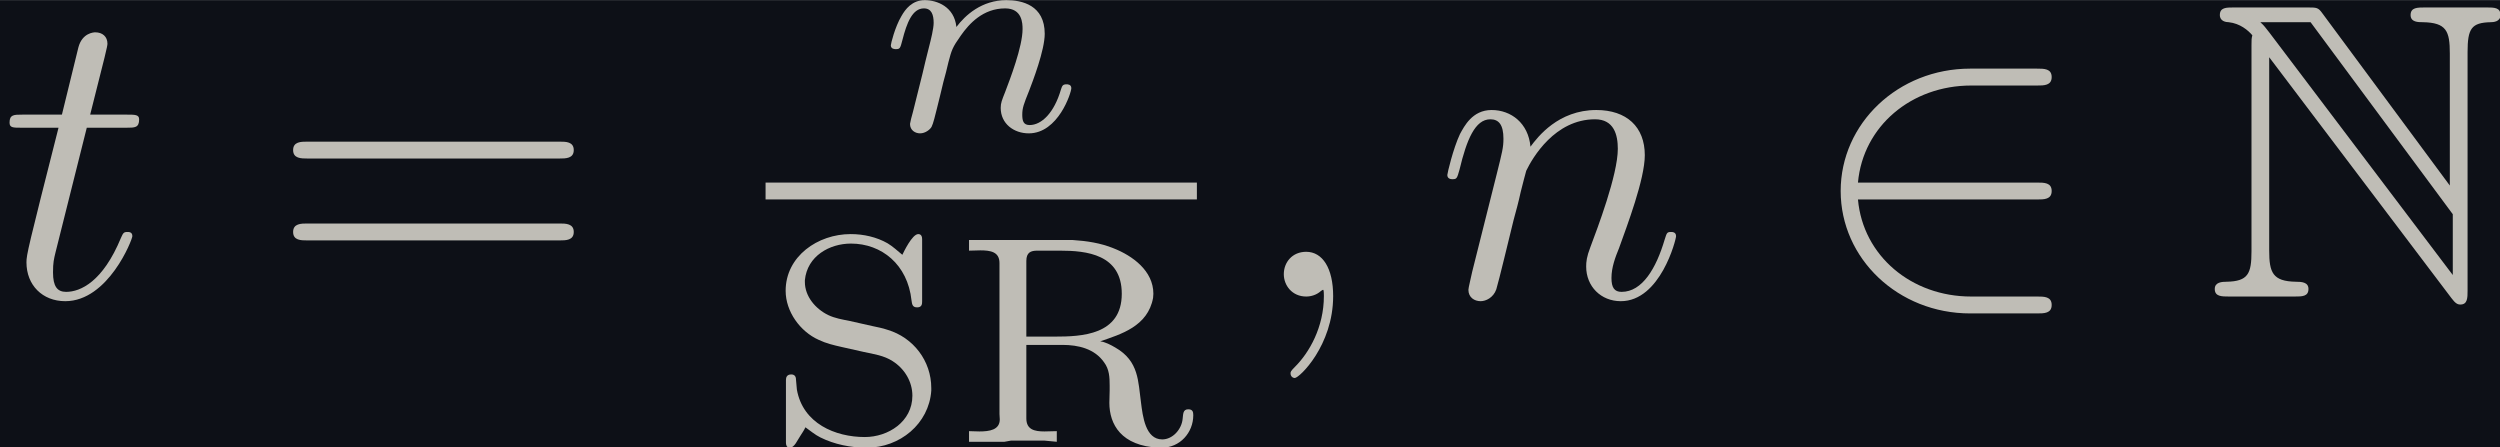 <?xml version='1.0' encoding='UTF-8'?>
<!-- This file was generated by dvisvgm 2.13.3 -->
<svg version='1.1' xmlns='http://www.w3.org/2000/svg' xmlns:xlink='http://www.w3.org/1999/xlink' width='68.814pt' height='12.317pt' viewBox='-16.945 12.061 68.814 12.317'>
<defs>
<path id='g1-78' d='M1.116-5.928V-1.066C1.116-.538 1.036-.359 .528-.349C.418-.349 .249-.339 .249-.179C.249 0 .408 0 .588 0H2.132C2.311 0 2.461 0 2.461-.179C2.461-.339 2.301-.349 2.162-.349C1.614-.359 1.534-.568 1.534-1.086V-5.649L5.838 .04C5.928 .159 5.978 .189 6.047 .189C6.217 .189 6.217 .03 6.217-.139V-5.768C6.217-6.326 6.306-6.466 6.765-6.476C6.824-6.476 6.994-6.486 6.994-6.645C6.994-6.824 6.844-6.824 6.665-6.824H5.21C5.031-6.824 4.872-6.824 4.872-6.645C4.872-6.476 5.051-6.476 5.161-6.476C5.719-6.466 5.798-6.267 5.798-5.738V-2.62L2.79-6.685C2.69-6.824 2.66-6.824 2.431-6.824H.697C.518-6.824 .369-6.824 .369-6.645C.369-6.496 .518-6.476 .578-6.476C.847-6.446 1.036-6.286 1.136-6.167C1.116-6.087 1.116-6.067 1.116-5.928ZM5.868-.508L1.534-6.237C1.435-6.356 1.435-6.376 1.325-6.476H2.511L5.868-1.943V-.508Z'/>
<path id='g2-50' d='M5.46-2.291C5.629-2.291 5.808-2.291 5.808-2.491S5.629-2.69 5.46-2.69H1.235C1.355-4.025 2.501-4.981 3.905-4.981H5.46C5.629-4.981 5.808-4.981 5.808-5.181S5.629-5.38 5.46-5.38H3.885C2.182-5.38 .827-4.085 .827-2.491S2.182 .399 3.885 .399H5.46C5.629 .399 5.808 .399 5.808 .199S5.629 0 5.46 0H3.905C2.501 0 1.355-.956 1.235-2.291H5.46Z'/>
<path id='g0-82' d='M.404-4.77V-4.519C.495-4.519 .586-4.526 .669-4.526C.914-4.526 1.123-4.491 1.123-4.226V-.663C1.123-.621 1.13-.579 1.13-.537C1.13-.286 .886-.251 .649-.251C.565-.251 .474-.258 .404-.258V-.007H1.241L1.395-.035H2.183L2.476-.007V-.258C2.378-.258 2.28-.251 2.183-.251C1.953-.251 1.757-.293 1.757-.558V-2.294H2.608C2.985-2.294 3.368-2.204 3.592-1.883C3.717-1.716 3.724-1.527 3.724-1.332V-1.22C3.724-1.123 3.717-1.025 3.717-.928C3.717-.418 3.996 .091 4.882 .133H4.951C5.384 .133 5.698-.223 5.698-.635C5.698-.711 5.684-.774 5.579-.774C5.447-.774 5.461-.649 5.447-.551C5.426-.307 5.216-.063 4.965-.063C4.568-.063 4.505-.607 4.463-.941C4.394-1.423 4.421-1.911 3.857-2.232C3.752-2.294 3.619-2.364 3.501-2.378C3.982-2.545 4.624-2.727 4.749-3.403C4.749-3.438 4.756-3.466 4.756-3.501C4.756-4.045 4.261-4.4 3.815-4.575C3.508-4.7 3.18-4.749 2.852-4.77H.404ZM1.757-2.49V-4.275C1.757-4.477 1.862-4.519 2.015-4.519H2.552C3.173-4.519 4.01-4.435 4.01-3.501C4.01-2.525 3.062-2.49 2.427-2.49H1.757Z'/>
<path id='g0-83' d='M.941-.349C1.06-.265 1.165-.174 1.29-.112C1.625 .056 2.015 .133 2.385 .133C3.173 .133 3.857-.432 3.912-1.213V-1.276C3.912-1.918 3.487-2.469 2.88-2.65C2.762-2.692 2.636-2.713 2.511-2.741L1.988-2.859C1.813-2.894 1.639-2.922 1.478-2.999C1.179-3.145 .928-3.438 .928-3.78V-3.822C.983-4.394 1.513-4.686 2.015-4.686C2.741-4.686 3.354-4.191 3.445-3.347C3.459-3.264 3.459-3.18 3.578-3.18C3.689-3.18 3.696-3.257 3.696-3.32V-4.791C3.696-4.84 3.682-4.91 3.605-4.91C3.459-4.91 3.257-4.477 3.229-4.421C3.11-4.519 3.006-4.617 2.88-4.693C2.622-4.84 2.315-4.91 2.008-4.91C1.234-4.91 .474-4.387 .474-3.571C.474-3.082 .816-2.608 1.255-2.413C1.43-2.329 1.611-2.287 1.792-2.246L2.322-2.127C2.552-2.078 2.797-2.043 2.999-1.911C3.285-1.73 3.466-1.423 3.466-1.095C3.466-.481 2.894-.119 2.343-.119C1.646-.119 .879-.439 .739-1.241L.718-1.478C.718-1.548 .683-1.597 .607-1.597C.502-1.597 .481-1.527 .481-1.465V.014C.481 .063 .495 .133 .572 .133C.683 .133 .753-.049 .816-.139C.858-.209 .907-.272 .941-.349Z'/>
<path id='g4-110' d='M.851-.439C.823-.349 .781-.174 .781-.153C.781 0 .907 .07 1.018 .07C1.144 .07 1.255-.021 1.29-.084S1.381-.37 1.416-.516C1.451-.649 1.527-.969 1.569-1.144C1.611-1.297 1.653-1.451 1.688-1.611C1.764-1.897 1.778-1.953 1.981-2.239C2.176-2.518 2.504-2.88 3.027-2.88C3.431-2.88 3.438-2.525 3.438-2.392C3.438-1.974 3.138-1.2 3.027-.907C2.95-.711 2.922-.649 2.922-.53C2.922-.16 3.229 .07 3.585 .07C4.282 .07 4.589-.893 4.589-.997C4.589-1.088 4.498-1.088 4.477-1.088C4.38-1.088 4.373-1.046 4.345-.969C4.184-.411 3.884-.126 3.605-.126C3.459-.126 3.431-.223 3.431-.37C3.431-.53 3.466-.621 3.592-.934C3.675-1.151 3.961-1.89 3.961-2.28C3.961-2.957 3.424-3.075 3.055-3.075C2.476-3.075 2.085-2.72 1.876-2.441C1.827-2.922 1.416-3.075 1.13-3.075C.83-3.075 .669-2.859 .579-2.699C.425-2.441 .328-2.043 .328-2.008C.328-1.918 .425-1.918 .446-1.918C.544-1.918 .551-1.939 .6-2.127C.704-2.538 .837-2.88 1.109-2.88C1.29-2.88 1.339-2.727 1.339-2.538C1.339-2.406 1.276-2.148 1.227-1.96S1.109-1.485 1.074-1.332L.851-.439Z'/>
<path id='g5-61' d='M6.844-3.258C6.994-3.258 7.183-3.258 7.183-3.457S6.994-3.656 6.854-3.656H.887C.747-3.656 .558-3.656 .558-3.457S.747-3.258 .897-3.258H6.844ZM6.854-1.325C6.994-1.325 7.183-1.325 7.183-1.524S6.994-1.724 6.844-1.724H.897C.747-1.724 .558-1.724 .558-1.524S.747-1.325 .887-1.325H6.854Z'/>
<path id='g3-59' d='M2.022-.01C2.022-.667 1.773-1.056 1.385-1.056C1.056-1.056 .857-.807 .857-.528C.857-.259 1.056 0 1.385 0C1.504 0 1.634-.04 1.733-.13C1.763-.149 1.773-.159 1.783-.159S1.803-.149 1.803-.01C1.803 .727 1.455 1.325 1.126 1.654C1.016 1.763 1.016 1.783 1.016 1.813C1.016 1.883 1.066 1.923 1.116 1.923C1.225 1.923 2.022 1.156 2.022-.01Z'/>
<path id='g3-110' d='M.877-.588C.847-.438 .787-.209 .787-.159C.787 .02 .927 .11 1.076 .11C1.196 .11 1.375 .03 1.445-.169C1.455-.189 1.574-.658 1.634-.907L1.853-1.803C1.913-2.022 1.973-2.242 2.022-2.471C2.062-2.64 2.142-2.929 2.152-2.969C2.301-3.278 2.829-4.184 3.776-4.184C4.224-4.184 4.314-3.816 4.314-3.487C4.314-2.869 3.826-1.594 3.666-1.166C3.577-.936 3.567-.817 3.567-.707C3.567-.239 3.915 .11 4.384 .11C5.32 .11 5.689-1.345 5.689-1.425C5.689-1.524 5.599-1.524 5.569-1.524C5.469-1.524 5.469-1.494 5.42-1.345C5.22-.667 4.892-.11 4.403-.11C4.234-.11 4.164-.209 4.164-.438C4.164-.687 4.254-.927 4.344-1.146C4.533-1.674 4.951-2.77 4.951-3.337C4.951-4.005 4.523-4.403 3.806-4.403C2.909-4.403 2.421-3.766 2.252-3.537C2.202-4.095 1.793-4.403 1.335-4.403S.687-4.015 .588-3.836C.428-3.497 .289-2.909 .289-2.869C.289-2.77 .389-2.77 .408-2.77C.508-2.77 .518-2.78 .578-2.999C.747-3.706 .946-4.184 1.305-4.184C1.504-4.184 1.614-4.055 1.614-3.726C1.614-3.517 1.584-3.407 1.455-2.889L.877-.588Z'/>
<path id='g3-116' d='M2.052-3.985H2.989C3.188-3.985 3.288-3.985 3.288-4.184C3.288-4.294 3.188-4.294 3.009-4.294H2.132C2.491-5.709 2.54-5.908 2.54-5.968C2.54-6.137 2.421-6.237 2.252-6.237C2.222-6.237 1.943-6.227 1.853-5.878L1.465-4.294H.528C.329-4.294 .229-4.294 .229-4.105C.229-3.985 .309-3.985 .508-3.985H1.385C.667-1.156 .628-.986 .628-.807C.628-.269 1.006 .11 1.544 .11C2.56 .11 3.128-1.345 3.128-1.425C3.128-1.524 3.049-1.524 3.009-1.524C2.919-1.524 2.909-1.494 2.859-1.385C2.431-.349 1.903-.11 1.564-.11C1.355-.11 1.255-.239 1.255-.568C1.255-.807 1.275-.877 1.315-1.046L2.052-3.985Z'/>
</defs>
<g id='page1' transform='matrix(1.166 0 0 1.166 0 0)'>
<rect x='-14.536' y='10.346' width='59.032' height='10.566' fill='#0d1017'/>
<g fill='#bfbdb6'>
<use x='-14.536' y='17.344' xlink:href='#g3-116'/>
<use x='-8.171' y='17.344' xlink:href='#g5-61'/>
<use x='6.169' y='13.422' xlink:href='#g4-110'/>
</g>
<rect x='3.54' y='14.654' height='.398' width='10.182' fill='#bfbdb6'/>
<g fill='#bfbdb6'>
<use x='3.54' y='20.78' xlink:href='#g0-83'/>
<use x='7.939' y='20.78' xlink:href='#g0-82'/>
<use x='14.917' y='17.344' xlink:href='#g3-59'/>
<use x='19.345' y='17.344' xlink:href='#g3-110'/>
<use x='28.093' y='17.344' xlink:href='#g2-50'/>
<use x='37.502' y='17.344' xlink:href='#g1-78'/>
</g>
</g>
</svg>